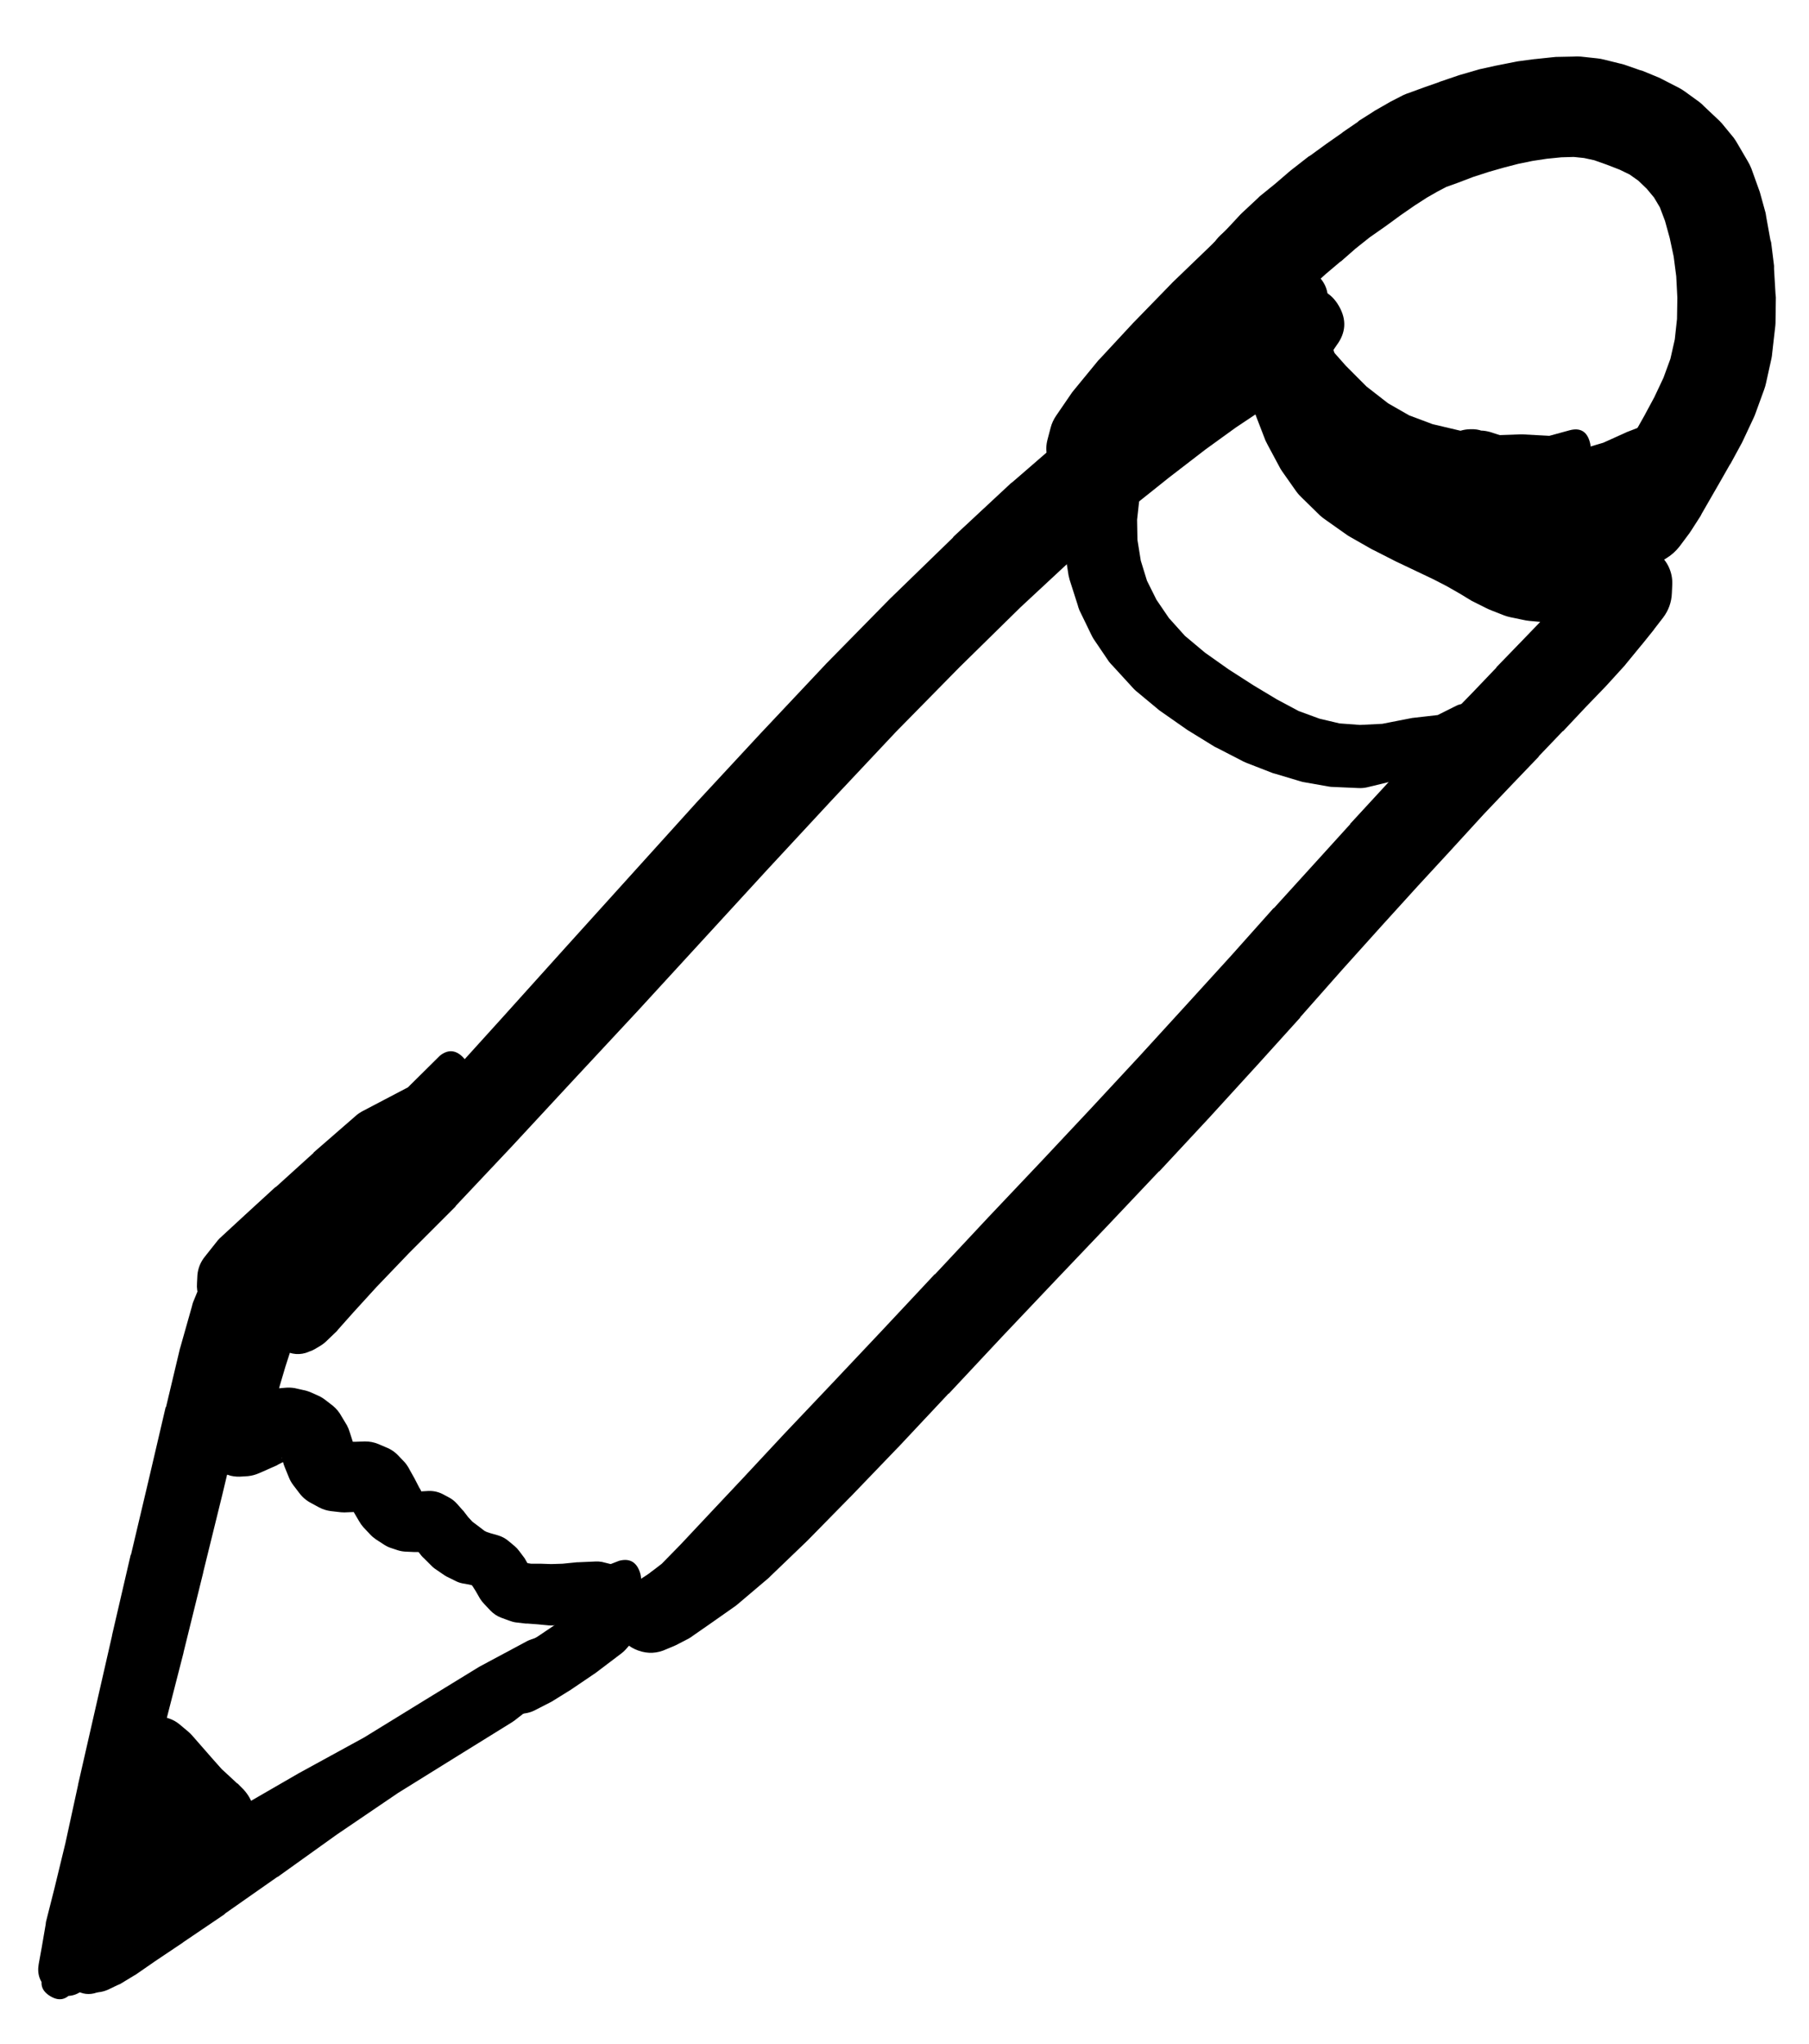 <svg width="31" height="35" viewBox="0 0 31 35" fill="none" xmlns="http://www.w3.org/2000/svg">
<g clip-path="url(#clip0_1_7236)">
<path d="M4.671 22.729C4.702 22.986 4.846 23.114 5.105 23.114C5.364 23.114 5.509 22.986 5.54 22.729C5.509 22.472 5.364 22.344 5.105 22.344C4.846 22.344 4.702 22.472 4.671 22.729ZM5.39 23.092L5.402 23.079C5.33 23.095 5.266 23.126 5.208 23.173L5.246 23.16C5.299 23.15 5.349 23.131 5.396 23.104L5.49 23.048C5.531 23.023 5.568 22.994 5.602 22.96L5.771 22.798C5.78 22.788 5.788 22.777 5.796 22.767L6.058 22.473L6.452 22.041L7.015 21.454L7.803 20.666C7.807 20.66 7.811 20.654 7.815 20.647L8.746 19.66C8.749 19.658 8.751 19.655 8.753 19.653L9.79 18.535L10.891 17.353C10.893 17.351 10.895 17.349 10.897 17.347L12.016 16.128L13.147 14.896L14.266 13.69L15.354 12.533L16.442 11.427L17.486 10.402L18.448 9.508L19.299 8.764L20.036 8.176L20.661 7.695L21.18 7.32L21.63 7.02C21.637 7.016 21.643 7.012 21.649 7.007L22.33 6.526C22.359 6.505 22.386 6.482 22.412 6.457L22.618 6.263C22.638 6.246 22.656 6.227 22.674 6.207L22.799 6.057C22.812 6.043 22.825 6.028 22.837 6.013L22.905 5.913C23.065 5.699 23.079 5.476 22.946 5.244C22.814 5.012 22.615 4.91 22.349 4.938L22.224 4.951C22.184 4.955 22.144 4.964 22.105 4.976L21.918 5.032C21.888 5.04 21.859 5.051 21.83 5.063L21.568 5.176C21.531 5.192 21.495 5.21 21.461 5.232L20.755 5.688C20.753 5.688 20.751 5.688 20.749 5.688L20.286 5.995C20.284 5.995 20.282 5.995 20.28 5.995L19.724 6.363C19.713 6.371 19.703 6.38 19.692 6.388L19.042 6.857C19.036 6.863 19.03 6.87 19.023 6.876L18.255 7.476C18.244 7.484 18.233 7.493 18.223 7.501L17.348 8.258C17.34 8.264 17.331 8.27 17.323 8.276L16.342 9.189C16.337 9.195 16.333 9.201 16.329 9.208L15.273 10.233C15.268 10.237 15.264 10.241 15.26 10.245L14.16 11.364C14.156 11.368 14.152 11.373 14.148 11.377L13.047 12.546C13.045 12.548 13.043 12.55 13.041 12.552L11.922 13.758C11.92 13.761 11.918 13.763 11.916 13.765L10.791 15.009L9.678 16.24L8.596 17.441L7.571 18.572C7.569 18.572 7.567 18.572 7.565 18.572L6.659 19.585C6.65 19.595 6.642 19.605 6.634 19.616L5.933 20.491C5.927 20.497 5.921 20.503 5.915 20.51L5.421 21.172C5.414 21.179 5.408 21.185 5.402 21.191L5.065 21.685C5.056 21.697 5.047 21.71 5.04 21.723L4.833 22.066C4.824 22.083 4.816 22.099 4.808 22.116L4.702 22.323C4.68 22.371 4.666 22.421 4.658 22.473L4.639 22.585C4.63 22.633 4.628 22.681 4.633 22.729L4.639 22.767C4.642 22.788 4.646 22.808 4.652 22.829L4.658 22.848C4.678 22.923 4.715 22.988 4.768 23.045C4.822 23.101 4.885 23.141 4.958 23.166C5.032 23.19 5.107 23.196 5.183 23.183C5.26 23.17 5.329 23.139 5.39 23.092ZM22.03 5.513C22.03 5.644 22.077 5.756 22.169 5.849C22.262 5.942 22.374 5.988 22.505 5.988C22.637 5.988 22.748 5.942 22.841 5.849C22.934 5.756 22.98 5.644 22.98 5.513C22.98 5.382 22.934 5.27 22.841 5.177C22.748 5.085 22.637 5.038 22.505 5.038C22.374 5.038 22.262 5.085 22.169 5.177C22.077 5.27 22.03 5.382 22.03 5.513ZM22.574 5.788H22.618C22.814 5.788 22.912 5.69 22.912 5.494C22.912 5.299 22.814 5.201 22.618 5.201H22.574C22.378 5.201 22.28 5.299 22.28 5.494C22.28 5.69 22.378 5.788 22.574 5.788Z" fill="black"/>
<path d="M10.759 27.668C10.759 27.771 10.796 27.859 10.869 27.933C10.943 28.006 11.031 28.043 11.134 28.043C11.238 28.043 11.326 28.006 11.4 27.933C11.473 27.859 11.509 27.771 11.509 27.668C11.509 27.564 11.473 27.476 11.4 27.402C11.326 27.329 11.238 27.292 11.134 27.292C11.031 27.292 10.943 27.329 10.869 27.402C10.796 27.476 10.759 27.564 10.759 27.668ZM10.559 27.668C10.559 27.828 10.616 27.965 10.73 28.078C10.843 28.192 10.98 28.249 11.141 28.249C11.301 28.249 11.438 28.192 11.552 28.078C11.665 27.965 11.722 27.828 11.722 27.668C11.722 27.507 11.665 27.37 11.552 27.256C11.438 27.143 11.301 27.086 11.141 27.086C10.98 27.086 10.843 27.143 10.73 27.256C10.616 27.37 10.559 27.507 10.559 27.668ZM11.422 28.243L11.528 28.199C11.547 28.191 11.566 28.183 11.585 28.174L11.803 28.061C11.829 28.046 11.854 28.03 11.878 28.011L12.166 27.811L12.585 27.517C12.604 27.504 12.623 27.489 12.641 27.474L13.172 27.024C13.183 27.014 13.194 27.003 13.204 26.992L13.829 26.392C13.835 26.386 13.841 26.38 13.848 26.373L14.566 25.642C14.568 25.64 14.57 25.638 14.573 25.636L15.385 24.792C15.387 24.79 15.389 24.788 15.392 24.786L16.254 23.867C16.256 23.867 16.258 23.867 16.26 23.867L17.167 22.898L18.086 21.929L18.998 20.972L19.861 20.06C19.863 20.06 19.865 20.06 19.867 20.06L20.699 19.166C20.701 19.164 20.703 19.162 20.705 19.16L21.505 18.284C21.507 18.282 21.509 18.28 21.511 18.278L22.28 17.428C22.28 17.426 22.28 17.424 22.28 17.422L22.999 16.609L23.674 15.859L24.299 15.171L24.887 14.534C24.889 14.532 24.891 14.53 24.893 14.527L25.425 13.946L25.919 13.427L26.369 12.958C26.369 12.956 26.369 12.954 26.369 12.952L26.781 12.521C26.783 12.521 26.785 12.521 26.787 12.521L27.163 12.121L27.519 11.752C27.523 11.748 27.527 11.744 27.531 11.739L27.838 11.402C27.846 11.392 27.855 11.381 27.863 11.371L28.125 11.052C28.127 11.05 28.129 11.048 28.131 11.046L28.338 10.789C28.342 10.783 28.346 10.777 28.35 10.771L28.5 10.577C28.594 10.453 28.644 10.313 28.65 10.158L28.657 10.008C28.661 9.905 28.641 9.807 28.598 9.713C28.555 9.62 28.492 9.542 28.411 9.478C28.33 9.415 28.239 9.374 28.137 9.355C28.036 9.336 27.936 9.341 27.838 9.37L27.694 9.414C27.555 9.455 27.439 9.53 27.344 9.639L27.188 9.827L26.981 10.052L26.706 10.333L26.387 10.658L26.031 11.027C26.029 11.029 26.027 11.031 26.025 11.033L25.643 11.427C25.643 11.429 25.643 11.431 25.643 11.433L25.231 11.864L24.774 12.333C24.772 12.335 24.77 12.337 24.768 12.339L24.274 12.871C24.272 12.873 24.27 12.875 24.268 12.877L23.731 13.465L23.137 14.109C23.137 14.111 23.137 14.113 23.137 14.115L22.512 14.803L21.83 15.553C21.828 15.553 21.826 15.553 21.824 15.553L21.099 16.365L20.33 17.209L19.53 18.084L18.705 18.972L17.848 19.885L16.942 20.841L16.023 21.823C16.021 21.823 16.019 21.823 16.017 21.823L15.11 22.791L14.248 23.704L13.441 24.554L12.735 25.311L12.141 25.942L11.666 26.448L11.341 26.78L11.122 26.949L10.959 27.055L10.878 27.099C10.72 27.174 10.612 27.294 10.554 27.458C10.495 27.623 10.504 27.784 10.579 27.942C10.654 28.1 10.774 28.208 10.938 28.267C11.103 28.326 11.264 28.317 11.422 28.243ZM28.325 10.064L28.375 10.002C28.496 9.847 28.479 9.71 28.325 9.589C28.171 9.468 28.034 9.485 27.913 9.639L27.863 9.702C27.742 9.856 27.759 9.993 27.913 10.114C28.067 10.235 28.204 10.218 28.325 10.064Z" fill="black"/>
<path d="M21.93 5.101C21.93 5.196 21.964 5.277 22.031 5.344C22.098 5.411 22.179 5.444 22.274 5.444C22.369 5.444 22.45 5.411 22.517 5.344C22.584 5.277 22.618 5.196 22.618 5.101C22.618 5.006 22.584 4.925 22.517 4.857C22.45 4.79 22.369 4.757 22.274 4.757C22.179 4.757 22.098 4.79 22.031 4.857C21.964 4.925 21.93 5.006 21.93 5.101ZM21.793 5.101C21.793 5.232 21.839 5.344 21.932 5.437C22.025 5.529 22.137 5.576 22.268 5.576C22.399 5.576 22.511 5.529 22.604 5.437C22.697 5.344 22.743 5.232 22.743 5.101C22.743 4.969 22.697 4.857 22.604 4.765C22.511 4.672 22.399 4.625 22.268 4.625C22.137 4.625 22.025 4.672 21.932 4.765C21.839 4.857 21.793 4.969 21.793 5.101ZM21.749 5.101C21.749 5.239 21.798 5.357 21.895 5.454C21.993 5.552 22.111 5.601 22.249 5.601C22.387 5.601 22.505 5.552 22.603 5.454C22.7 5.357 22.749 5.239 22.749 5.101C22.749 4.962 22.7 4.845 22.603 4.747C22.505 4.649 22.387 4.6 22.249 4.6C22.111 4.6 21.993 4.649 21.895 4.747C21.798 4.845 21.749 4.962 21.749 5.101ZM22.293 4.582L22.255 4.575C22.15 4.56 22.048 4.572 21.949 4.613L21.88 4.644C21.771 4.688 21.682 4.757 21.611 4.851L21.536 4.957C21.5 5.007 21.47 5.061 21.449 5.119L21.386 5.294C21.372 5.333 21.362 5.373 21.355 5.413L21.311 5.669C21.3 5.729 21.296 5.79 21.299 5.851L21.324 6.17C21.325 6.19 21.327 6.211 21.33 6.232L21.393 6.601C21.396 6.622 21.4 6.643 21.405 6.663L21.499 7.045C21.509 7.083 21.521 7.121 21.536 7.157L21.686 7.545C21.698 7.57 21.71 7.595 21.724 7.62L21.918 7.982C21.934 8.015 21.953 8.046 21.974 8.076L22.212 8.414C22.243 8.457 22.279 8.496 22.318 8.532L22.618 8.826C22.651 8.856 22.687 8.883 22.724 8.908L23.068 9.151C23.09 9.167 23.113 9.182 23.137 9.195L23.499 9.401C23.516 9.41 23.532 9.419 23.549 9.426L23.906 9.608C23.91 9.61 23.914 9.612 23.918 9.614L24.562 9.92L24.793 10.039L25.012 10.164L25.218 10.289C25.231 10.296 25.243 10.302 25.256 10.308L25.468 10.414C25.501 10.431 25.534 10.445 25.568 10.458L25.775 10.539C25.809 10.552 25.845 10.562 25.881 10.57L26.093 10.614C26.131 10.623 26.168 10.629 26.206 10.633L26.412 10.652C26.45 10.656 26.487 10.658 26.525 10.658L26.737 10.645C26.75 10.646 26.762 10.646 26.775 10.645L26.987 10.627C26.992 10.627 26.996 10.627 27 10.627L27.2 10.608C27.223 10.607 27.246 10.605 27.269 10.602L27.462 10.564C27.529 10.553 27.594 10.534 27.656 10.508L27.85 10.42C27.953 10.376 28.042 10.314 28.119 10.233L28.269 10.07C28.49 9.833 28.534 9.566 28.4 9.27L28.394 9.258L28.375 9.201C28.286 9.285 28.261 9.385 28.3 9.501L28.419 9.389C28.561 9.256 28.565 9.118 28.431 8.976C28.298 8.835 28.161 8.83 28.019 8.964L27.9 9.076C28.021 9.141 28.131 9.126 28.231 9.033L28.156 8.995C28.194 9.031 28.235 9.06 28.281 9.083L28.25 9.051C28.095 8.896 27.907 8.825 27.688 8.839L27.469 8.851C27.437 8.854 27.406 8.858 27.375 8.864L27.206 8.895L27.069 8.901L26.894 8.908C26.892 8.908 26.89 8.908 26.887 8.908L26.681 8.914L26.525 8.92L26.431 8.914L26.35 8.889L26.256 8.851L26.119 8.77L25.925 8.651C25.923 8.649 25.921 8.647 25.919 8.645L25.687 8.507C25.665 8.494 25.642 8.481 25.618 8.47L25.35 8.332C25.346 8.33 25.341 8.328 25.337 8.326L24.681 8.014C24.679 8.014 24.677 8.014 24.674 8.014L24.343 7.857L24.031 7.682L23.756 7.501L23.53 7.301L23.337 7.082L23.187 6.845L23.049 6.532L22.918 6.207L22.824 5.907L22.762 5.644L22.73 5.469L22.724 5.382L22.737 5.319L22.743 5.263C22.75 5.228 22.755 5.193 22.755 5.157V5.119C22.757 4.984 22.713 4.866 22.625 4.763C22.537 4.661 22.426 4.601 22.293 4.582Z" fill="black"/>
<path d="M18.78 7.507C18.78 7.616 18.818 7.709 18.895 7.786C18.972 7.863 19.065 7.901 19.173 7.901C19.282 7.901 19.375 7.863 19.452 7.786C19.529 7.709 19.567 7.616 19.567 7.507C19.567 7.399 19.529 7.306 19.452 7.229C19.375 7.152 19.282 7.113 19.173 7.113C19.065 7.113 18.972 7.152 18.895 7.229C18.818 7.306 18.78 7.399 18.78 7.507ZM18.93 7.12L18.792 7.207C18.713 7.258 18.651 7.325 18.605 7.407L18.511 7.57C18.49 7.606 18.474 7.643 18.461 7.682L18.38 7.939C18.375 7.957 18.37 7.976 18.367 7.995L18.292 8.339C18.289 8.355 18.287 8.372 18.286 8.389L18.23 8.789C18.225 8.818 18.223 8.847 18.223 8.876L18.23 9.314C18.231 9.348 18.235 9.381 18.242 9.414L18.311 9.852C18.316 9.877 18.322 9.902 18.329 9.927L18.467 10.358C18.475 10.39 18.485 10.421 18.498 10.452L18.698 10.864C18.711 10.892 18.726 10.919 18.742 10.945L19.005 11.333C19.024 11.357 19.045 11.38 19.067 11.402L19.405 11.771C19.424 11.793 19.445 11.814 19.467 11.833L19.867 12.165C19.881 12.175 19.896 12.186 19.911 12.196L20.349 12.502C20.359 12.509 20.369 12.515 20.38 12.521L20.817 12.79C20.83 12.796 20.842 12.803 20.855 12.808L21.305 13.04C21.323 13.049 21.342 13.057 21.361 13.065L21.811 13.24C21.826 13.244 21.84 13.249 21.855 13.252L22.293 13.383C22.311 13.389 22.33 13.393 22.349 13.396L22.774 13.471C22.797 13.475 22.82 13.477 22.843 13.477L23.274 13.496C23.327 13.499 23.379 13.495 23.43 13.483L23.868 13.377C23.901 13.368 23.932 13.355 23.962 13.34L24.437 13.121C24.474 13.103 24.507 13.08 24.537 13.052L24.875 12.752L25.225 12.577C25.365 12.486 25.398 12.365 25.323 12.215C25.248 12.065 25.132 12.019 24.975 12.077L24.637 12.246L24.199 12.296C24.189 12.297 24.178 12.3 24.168 12.302L23.687 12.396L23.305 12.415L22.955 12.389L22.612 12.308L22.255 12.177L21.88 11.977L21.474 11.733L21.055 11.464L20.649 11.177L20.305 10.889L20.03 10.583L19.817 10.27L19.655 9.945L19.549 9.601L19.492 9.245L19.486 8.901L19.523 8.564L19.586 8.251L19.636 8.001C19.642 7.974 19.646 7.947 19.648 7.92L19.667 7.739C19.672 7.68 19.668 7.621 19.655 7.564L19.617 7.407C19.583 7.254 19.493 7.146 19.348 7.085C19.203 7.025 19.063 7.036 18.93 7.12Z" fill="black"/>
<path d="M20.593 5.488C20.593 5.609 20.635 5.712 20.721 5.798C20.806 5.883 20.909 5.926 21.03 5.926C21.151 5.926 21.254 5.883 21.34 5.798C21.425 5.712 21.468 5.609 21.468 5.488C21.468 5.367 21.425 5.264 21.34 5.179C21.254 5.093 21.151 5.051 21.03 5.051C20.909 5.051 20.806 5.093 20.721 5.179C20.635 5.264 20.593 5.367 20.593 5.488ZM21.33 5.163L21.324 5.157C21.218 5.057 21.093 5.016 20.949 5.034C20.804 5.052 20.693 5.123 20.615 5.246C20.538 5.369 20.521 5.499 20.567 5.637C20.612 5.776 20.703 5.871 20.838 5.924C20.974 5.977 21.105 5.968 21.232 5.897C21.359 5.826 21.436 5.719 21.461 5.576L21.468 5.569C21.497 5.409 21.451 5.273 21.33 5.163ZM20.455 5.513C20.455 5.658 20.506 5.782 20.609 5.885C20.711 5.987 20.835 6.038 20.98 6.038C21.125 6.038 21.249 5.987 21.351 5.885C21.454 5.782 21.505 5.658 21.505 5.513C21.505 5.368 21.454 5.244 21.351 5.142C21.249 5.039 21.125 4.988 20.98 4.988C20.835 4.988 20.711 5.039 20.609 5.142C20.506 5.244 20.455 5.368 20.455 5.513ZM20.324 5.532C20.324 5.703 20.384 5.849 20.505 5.97C20.626 6.09 20.772 6.151 20.943 6.151C21.113 6.151 21.259 6.09 21.38 5.97C21.501 5.849 21.561 5.703 21.561 5.532C21.561 5.361 21.501 5.215 21.38 5.094C21.259 4.973 21.113 4.913 20.943 4.913C20.772 4.913 20.626 4.973 20.505 5.094C20.384 5.215 20.324 5.361 20.324 5.532ZM20.205 5.538C20.205 5.732 20.273 5.897 20.41 6.033C20.547 6.17 20.712 6.238 20.905 6.238C21.098 6.238 21.263 6.17 21.4 6.033C21.537 5.897 21.605 5.732 21.605 5.538C21.605 5.345 21.537 5.18 21.4 5.043C21.263 4.906 21.098 4.838 20.905 4.838C20.712 4.838 20.547 4.906 20.41 5.043C20.273 5.18 20.205 5.345 20.205 5.538ZM21.605 5.669L21.611 5.644C21.495 5.757 21.422 5.892 21.393 6.051L21.455 5.988C21.459 5.984 21.464 5.98 21.468 5.976L21.586 5.857C21.593 5.851 21.599 5.845 21.605 5.838L21.787 5.644C21.793 5.638 21.799 5.632 21.805 5.626L22.018 5.388L22.249 5.138L22.487 4.901L22.724 4.688L22.968 4.482C22.972 4.48 22.976 4.478 22.98 4.476L23.23 4.257L23.474 4.063L23.743 3.875L23.999 3.688L24.243 3.519L24.456 3.382L24.631 3.282L24.787 3.2L24.981 3.131L25.243 3.031L25.512 2.944L25.775 2.869L26.018 2.806L26.262 2.756L26.506 2.719L26.756 2.694L26.969 2.688L27.144 2.706L27.319 2.744L27.531 2.819L27.756 2.906L27.925 2.988L28.075 3.094L28.219 3.232L28.344 3.382L28.444 3.55L28.532 3.782L28.613 4.075L28.681 4.394L28.725 4.732L28.744 5.101L28.738 5.463L28.7 5.813L28.625 6.145L28.506 6.47L28.35 6.801L28.175 7.126L28.006 7.426L27.706 7.932L27.563 8.164L27.413 8.395C27.361 8.472 27.324 8.555 27.3 8.645L27.244 8.883C27.165 9.202 27.258 9.459 27.524 9.654C27.79 9.849 28.063 9.86 28.344 9.689L28.55 9.564C28.64 9.51 28.717 9.441 28.782 9.358L28.95 9.133C28.964 9.114 28.976 9.096 28.988 9.076L29.144 8.833C29.151 8.82 29.157 8.808 29.163 8.795L29.469 8.264L29.644 7.957C29.648 7.951 29.653 7.945 29.657 7.939L29.851 7.582C29.857 7.57 29.863 7.557 29.869 7.545L30.051 7.157C30.062 7.133 30.073 7.108 30.082 7.082L30.232 6.67C30.245 6.635 30.255 6.599 30.263 6.563L30.357 6.138C30.363 6.109 30.367 6.08 30.369 6.051L30.419 5.613C30.423 5.586 30.425 5.559 30.426 5.532L30.432 5.094C30.431 5.073 30.428 5.053 30.426 5.032L30.401 4.607C30.401 4.588 30.401 4.569 30.401 4.551L30.351 4.15C30.347 4.136 30.343 4.121 30.338 4.107L30.269 3.725C30.266 3.7 30.262 3.675 30.257 3.65L30.157 3.288C30.149 3.264 30.141 3.242 30.132 3.219L30.013 2.888C29.994 2.84 29.971 2.794 29.944 2.75L29.776 2.463C29.755 2.425 29.732 2.39 29.707 2.356L29.507 2.113C29.481 2.084 29.454 2.057 29.425 2.031L29.2 1.819C29.177 1.794 29.152 1.771 29.125 1.75L28.875 1.569C28.84 1.543 28.802 1.52 28.763 1.5L28.494 1.362C28.47 1.349 28.445 1.336 28.419 1.325L28.144 1.212C28.13 1.208 28.115 1.204 28.1 1.2L27.831 1.106C27.807 1.099 27.782 1.092 27.756 1.087L27.481 1.019C27.446 1.01 27.411 1.004 27.375 1L27.087 0.969C27.046 0.966 27.004 0.966 26.962 0.969L26.662 0.975C26.642 0.976 26.621 0.978 26.6 0.981L26.306 1.012C26.304 1.012 26.302 1.012 26.3 1.012L26.012 1.05C25.991 1.053 25.971 1.057 25.95 1.062L25.662 1.119C25.652 1.121 25.641 1.123 25.631 1.125L25.35 1.187C25.335 1.191 25.32 1.195 25.306 1.2L25.006 1.287C24.993 1.291 24.981 1.295 24.968 1.3L24.674 1.4C24.67 1.402 24.666 1.404 24.662 1.406L24.393 1.5L24.156 1.587C24.117 1.599 24.08 1.614 24.043 1.631L23.824 1.744C23.809 1.752 23.795 1.76 23.781 1.769L23.562 1.894C23.549 1.902 23.537 1.91 23.524 1.919L23.287 2.069C23.28 2.075 23.274 2.081 23.268 2.088L23.012 2.263C23.008 2.267 23.003 2.271 22.999 2.275L22.73 2.463L22.455 2.663C22.445 2.669 22.434 2.675 22.424 2.681L22.143 2.9C22.132 2.908 22.122 2.917 22.111 2.925L21.849 3.15L21.586 3.363C21.576 3.373 21.565 3.383 21.555 3.394L21.293 3.638C21.28 3.65 21.267 3.662 21.255 3.675L21.005 3.944C21.001 3.948 20.997 3.952 20.993 3.957L20.742 4.225C20.727 4.244 20.713 4.262 20.699 4.282L20.492 4.544C20.474 4.568 20.458 4.593 20.442 4.619L20.305 4.844C20.278 4.886 20.255 4.93 20.236 4.976L20.18 5.132C20.16 5.18 20.146 5.23 20.136 5.282L20.124 5.369C20.066 5.683 20.166 5.933 20.424 6.12L20.449 6.132C20.551 6.206 20.665 6.251 20.79 6.266C20.916 6.281 21.037 6.266 21.154 6.219C21.271 6.172 21.37 6.1 21.45 6.002C21.53 5.904 21.582 5.794 21.605 5.669ZM27.369 9.239C27.369 9.367 27.414 9.476 27.504 9.566C27.595 9.656 27.704 9.701 27.831 9.701C27.959 9.701 28.068 9.656 28.159 9.566C28.249 9.476 28.294 9.367 28.294 9.239C28.294 9.111 28.249 9.002 28.159 8.912C28.068 8.821 27.959 8.776 27.831 8.776C27.704 8.776 27.595 8.821 27.504 8.912C27.414 9.002 27.369 9.111 27.369 9.239ZM27.5 9.214L27.45 9.295C27.373 9.452 27.409 9.576 27.557 9.667C27.706 9.758 27.833 9.734 27.938 9.595L27.988 9.514C28.064 9.357 28.029 9.234 27.88 9.142C27.732 9.051 27.605 9.075 27.5 9.214Z" fill="black"/>
<path d="M18.204 7.657C18.204 7.761 18.241 7.849 18.314 7.923C18.388 7.996 18.476 8.032 18.579 8.032C18.683 8.032 18.771 7.996 18.845 7.923C18.918 7.849 18.955 7.761 18.955 7.657C18.955 7.554 18.918 7.465 18.845 7.392C18.771 7.319 18.683 7.282 18.579 7.282C18.476 7.282 18.388 7.319 18.314 7.392C18.241 7.465 18.204 7.554 18.204 7.657ZM18.292 7.32L18.273 7.339C18.311 7.323 18.347 7.302 18.38 7.276L18.348 7.289C18.462 7.327 18.575 7.323 18.686 7.276H18.673C18.51 7.222 18.358 7.246 18.218 7.347C18.079 7.448 18.009 7.585 18.009 7.757C18.009 7.929 18.079 8.066 18.218 8.167C18.358 8.268 18.509 8.292 18.673 8.238C18.837 8.185 18.945 8.076 18.997 7.912C19.05 7.748 19.025 7.596 18.923 7.457L18.917 7.451C18.895 7.581 18.922 7.7 18.998 7.807L19.005 7.77C18.992 7.802 18.984 7.836 18.98 7.87L18.986 7.839C19.067 7.627 19.017 7.453 18.835 7.317C18.653 7.181 18.472 7.182 18.292 7.32ZM18.823 8.176L18.873 8.139C18.891 8.123 18.908 8.106 18.923 8.089L19.08 7.926C19.093 7.912 19.105 7.898 19.117 7.882L19.405 7.532L19.83 7.038L20.386 6.438L21.024 5.776L21.693 5.119L22.33 4.494C22.341 4.484 22.352 4.474 22.361 4.463L22.887 3.875C22.914 3.843 22.937 3.807 22.955 3.769L23.212 3.288L23.549 3.038C23.683 2.938 23.699 2.821 23.599 2.688C23.499 2.554 23.383 2.538 23.249 2.638L22.905 2.888L22.368 3.031C22.317 3.045 22.269 3.066 22.224 3.094L21.561 3.513C21.535 3.53 21.51 3.548 21.486 3.569L20.805 4.15C20.794 4.161 20.784 4.171 20.774 4.182L20.092 4.838C20.088 4.842 20.084 4.846 20.08 4.851L19.43 5.519C19.425 5.524 19.421 5.528 19.417 5.532L18.848 6.145C18.84 6.153 18.831 6.161 18.823 6.17L18.392 6.695C18.379 6.711 18.366 6.727 18.355 6.745L18.098 7.12C18.055 7.183 18.023 7.252 18.004 7.326L17.948 7.539C17.916 7.667 17.926 7.792 17.979 7.914L18.004 7.97C18.073 8.131 18.193 8.233 18.363 8.276C18.533 8.318 18.686 8.285 18.823 8.176Z" fill="black"/>
<path d="M21.53 3.794C21.53 3.893 21.565 3.977 21.634 4.046C21.704 4.116 21.788 4.151 21.886 4.151C21.985 4.151 22.069 4.116 22.138 4.046C22.208 3.977 22.243 3.893 22.243 3.794C22.243 3.696 22.208 3.612 22.138 3.542C22.069 3.473 21.985 3.438 21.886 3.438C21.788 3.438 21.704 3.473 21.634 3.542C21.565 3.612 21.53 3.696 21.53 3.794ZM21.561 3.482L21.493 3.538L21.249 3.75L21.105 3.857C21.088 3.87 21.071 3.885 21.055 3.9L20.918 4.025C20.814 4.122 20.745 4.238 20.711 4.376L20.655 4.601C20.632 4.7 20.63 4.8 20.649 4.901L20.699 5.213C20.706 5.262 20.719 5.31 20.736 5.357L20.88 5.738C20.891 5.766 20.903 5.793 20.918 5.82L21.149 6.257C21.167 6.29 21.188 6.321 21.211 6.351L21.53 6.795C21.544 6.812 21.559 6.829 21.574 6.845L21.955 7.276C21.973 7.298 21.992 7.319 22.012 7.339L22.43 7.72C22.448 7.738 22.467 7.754 22.487 7.77L22.937 8.101C22.962 8.122 22.99 8.141 23.018 8.158L23.487 8.414C23.538 8.441 23.593 8.462 23.649 8.476L24.168 8.614C24.234 8.632 24.3 8.64 24.368 8.639L24.918 8.626C24.971 8.627 25.023 8.62 25.075 8.608L25.625 8.451C25.629 8.451 25.633 8.451 25.637 8.451L26.194 8.283C26.224 8.273 26.253 8.261 26.281 8.245L26.687 8.014L27.044 7.92C27.227 7.87 27.294 7.753 27.244 7.57C27.194 7.387 27.077 7.32 26.894 7.37L26.55 7.464L26.093 7.439C26.081 7.438 26.069 7.438 26.056 7.439L25.525 7.457L25.024 7.376L24.549 7.264L24.149 7.114L23.787 6.907L23.418 6.62L23.062 6.263L22.724 5.882L22.462 5.513L22.274 5.157L22.168 4.869L22.118 4.663L22.105 4.513V4.426L22.124 4.351L22.236 4.088L22.274 4.013C22.371 3.792 22.322 3.609 22.129 3.464C21.935 3.32 21.746 3.326 21.561 3.482Z" fill="black"/>
<path d="M24.893 7.832C24.893 7.936 24.93 8.024 25.003 8.098C25.076 8.171 25.165 8.207 25.268 8.207C25.372 8.207 25.46 8.171 25.534 8.098C25.607 8.024 25.643 7.936 25.643 7.832C25.643 7.729 25.607 7.64 25.534 7.567C25.46 7.494 25.372 7.457 25.268 7.457C25.165 7.457 25.076 7.494 25.003 7.567C24.93 7.64 24.893 7.729 24.893 7.832ZM24.818 7.832C24.818 7.953 24.861 8.056 24.946 8.142C25.032 8.227 25.135 8.27 25.256 8.27C25.377 8.27 25.48 8.227 25.565 8.142C25.651 8.056 25.693 7.953 25.693 7.832C25.693 7.711 25.651 7.608 25.565 7.523C25.48 7.437 25.377 7.395 25.256 7.395C25.135 7.395 25.032 7.437 24.946 7.523C24.861 7.608 24.818 7.711 24.818 7.832ZM25.206 7.351H25.187C24.994 7.357 24.846 7.443 24.743 7.607L24.712 7.651C24.598 7.833 24.583 8.023 24.668 8.22L24.724 8.345C24.784 8.481 24.878 8.588 25.006 8.664L25.218 8.795C25.252 8.815 25.288 8.831 25.325 8.845L25.662 8.983C25.689 8.992 25.716 9.001 25.743 9.008L26.156 9.12C26.195 9.13 26.235 9.136 26.275 9.139L26.731 9.183C26.777 9.187 26.823 9.187 26.869 9.183L27.344 9.139C27.393 9.133 27.441 9.123 27.488 9.108L27.944 8.97C27.996 8.955 28.046 8.934 28.094 8.908L28.488 8.682C28.559 8.641 28.622 8.589 28.675 8.526L28.95 8.207C28.989 8.162 29.02 8.112 29.044 8.057L29.188 7.732C29.199 7.706 29.207 7.679 29.213 7.651L29.257 7.457L29.363 7.338C29.456 7.204 29.442 7.081 29.321 6.971C29.199 6.86 29.076 6.858 28.95 6.963L28.85 7.076L28.675 7.113C28.66 7.117 28.646 7.121 28.631 7.126L28.294 7.238C28.283 7.242 28.273 7.247 28.263 7.251L27.875 7.401C27.867 7.405 27.858 7.409 27.85 7.413L27.475 7.582L27.137 7.682L26.8 7.714L26.468 7.682L26.137 7.601L25.825 7.495C25.823 7.493 25.82 7.491 25.818 7.489L25.581 7.413C25.528 7.394 25.474 7.382 25.418 7.376L25.281 7.37C25.345 7.398 25.411 7.414 25.481 7.42L25.425 7.395C25.471 7.437 25.523 7.47 25.581 7.495L25.562 7.482C25.462 7.389 25.343 7.345 25.206 7.351Z" fill="black"/>
<path d="M4.858 22.448H4.864C4.926 22.418 4.978 22.376 5.02 22.323L5.033 22.31C5.136 22.187 5.165 22.048 5.121 21.893C5.077 21.739 4.979 21.636 4.827 21.585C4.674 21.535 4.534 21.558 4.406 21.655C4.278 21.752 4.218 21.881 4.227 22.042L4.233 22.06C4.24 22.241 4.326 22.37 4.489 22.448H4.495C4.616 22.504 4.737 22.504 4.858 22.448ZM4.208 22.01C4.208 22.143 4.255 22.257 4.349 22.351C4.443 22.445 4.556 22.492 4.689 22.492C4.822 22.492 4.935 22.445 5.029 22.351C5.123 22.257 5.17 22.143 5.17 22.01C5.17 21.877 5.123 21.764 5.029 21.67C4.935 21.576 4.822 21.529 4.689 21.529C4.556 21.529 4.443 21.576 4.349 21.67C4.255 21.764 4.208 21.877 4.208 22.01ZM4.158 22.01C4.158 22.159 4.21 22.285 4.315 22.39C4.42 22.495 4.547 22.548 4.695 22.548C4.844 22.548 4.97 22.495 5.075 22.39C5.18 22.285 5.233 22.159 5.233 22.01C5.233 21.862 5.18 21.735 5.075 21.63C4.97 21.525 4.844 21.473 4.695 21.473C4.547 21.473 4.42 21.525 4.315 21.63C4.21 21.735 4.158 21.862 4.158 22.01ZM4.22 21.692L4.189 21.748C4.158 21.792 4.133 21.84 4.114 21.892L3.97 22.285C3.968 22.294 3.966 22.302 3.964 22.31L3.851 22.66L3.733 23.042C3.731 23.046 3.728 23.05 3.726 23.054L3.626 23.392C3.624 23.398 3.622 23.404 3.62 23.411L3.545 23.692C3.543 23.702 3.541 23.713 3.539 23.723L3.495 23.936L3.458 24.098C3.455 24.109 3.453 24.119 3.451 24.13L3.426 24.279C3.424 24.294 3.422 24.309 3.42 24.323L3.408 24.448C3.407 24.463 3.407 24.477 3.408 24.492V24.573C3.406 24.651 3.418 24.726 3.445 24.798L3.464 24.848C3.481 24.897 3.504 24.943 3.533 24.986L3.558 25.023C3.647 25.147 3.766 25.226 3.914 25.261L3.951 25.273C4.02 25.289 4.088 25.293 4.158 25.286L4.252 25.28C4.317 25.273 4.379 25.256 4.439 25.23L4.57 25.173C4.579 25.169 4.587 25.165 4.595 25.161L4.752 25.092C4.754 25.09 4.756 25.088 4.758 25.086L4.883 25.023L4.927 25.011H4.914H4.895L4.864 24.998L4.82 24.961H4.827L4.864 25.086C4.87 25.103 4.876 25.119 4.883 25.136L4.952 25.305C4.971 25.352 4.996 25.395 5.027 25.436L5.127 25.567C5.182 25.641 5.251 25.7 5.333 25.742L5.471 25.817C5.536 25.851 5.604 25.871 5.677 25.88L5.846 25.899C5.883 25.902 5.921 25.902 5.958 25.899L6.127 25.892L6.177 25.886L6.196 25.892C6.127 25.814 6.044 25.758 5.946 25.724L6.002 25.792L6.058 25.886C6.06 25.89 6.062 25.894 6.064 25.899L6.152 26.049C6.173 26.087 6.198 26.122 6.227 26.155L6.339 26.274C6.369 26.307 6.403 26.336 6.439 26.361L6.564 26.442C6.601 26.468 6.641 26.489 6.683 26.505L6.815 26.549C6.865 26.565 6.917 26.573 6.971 26.574L7.102 26.58C7.123 26.581 7.144 26.581 7.165 26.58L7.277 26.567L7.371 26.561C7.285 26.514 7.193 26.493 7.096 26.499L7.115 26.505L7.133 26.53L7.227 26.649C7.241 26.664 7.255 26.679 7.271 26.692L7.39 26.811C7.407 26.829 7.426 26.846 7.446 26.861L7.583 26.955C7.605 26.971 7.628 26.986 7.652 26.999L7.79 27.067C7.833 27.091 7.879 27.108 7.927 27.117L8.034 27.136L8.09 27.149H8.084L8.096 27.161L8.152 27.249L8.227 27.38C8.249 27.414 8.274 27.446 8.302 27.474L8.402 27.58C8.455 27.636 8.518 27.678 8.59 27.705L8.727 27.755C8.766 27.77 8.805 27.781 8.846 27.786L9.009 27.805C9.019 27.805 9.03 27.805 9.04 27.805L9.215 27.818L9.403 27.836C9.43 27.838 9.457 27.838 9.484 27.836L9.709 27.818C9.738 27.816 9.768 27.812 9.796 27.805L10.053 27.743C10.089 27.734 10.125 27.722 10.159 27.705L10.415 27.574C10.471 27.547 10.519 27.509 10.559 27.461L10.665 27.33L10.809 27.28C10.972 27.204 11.022 27.082 10.961 26.913C10.9 26.745 10.782 26.684 10.609 26.73L10.465 26.786L10.315 26.749C10.278 26.742 10.24 26.74 10.203 26.742L9.909 26.755C9.903 26.755 9.896 26.755 9.89 26.755L9.64 26.78L9.446 26.786L9.271 26.78C9.267 26.78 9.263 26.78 9.259 26.78H9.102L9.021 26.767L9.027 26.774L9.052 26.793L9.015 26.73C9.007 26.715 8.999 26.7 8.99 26.686L8.896 26.561C8.874 26.531 8.849 26.504 8.821 26.48L8.715 26.392C8.66 26.345 8.597 26.312 8.527 26.292L8.396 26.255L8.34 26.236L8.302 26.217L8.196 26.136L8.096 26.061L8.021 25.98L7.94 25.874C7.934 25.867 7.927 25.861 7.921 25.855L7.833 25.755C7.789 25.705 7.737 25.666 7.677 25.636L7.583 25.586C7.496 25.543 7.405 25.527 7.308 25.536L7.202 25.542C7.2 25.542 7.198 25.542 7.196 25.542L7.108 25.555L7.015 25.549C7.092 25.601 7.177 25.63 7.271 25.636L7.246 25.617L7.252 25.63L7.215 25.53C7.205 25.51 7.195 25.492 7.183 25.474L7.102 25.317L7.021 25.173C6.999 25.128 6.972 25.087 6.94 25.048L6.833 24.936C6.772 24.869 6.699 24.819 6.614 24.786L6.483 24.73C6.409 24.7 6.332 24.685 6.252 24.686L6.083 24.692H5.971H5.964L5.921 24.667C5.974 24.759 6.047 24.832 6.139 24.886L6.083 24.792L6.046 24.692L5.996 24.536C5.983 24.492 5.967 24.451 5.946 24.411L5.852 24.255C5.814 24.184 5.764 24.124 5.702 24.073L5.589 23.986C5.549 23.953 5.505 23.926 5.458 23.904L5.333 23.848C5.287 23.828 5.239 23.813 5.189 23.804L5.052 23.773C4.996 23.763 4.939 23.761 4.883 23.767L4.745 23.779C4.701 23.783 4.657 23.791 4.614 23.804L4.458 23.854C4.426 23.864 4.394 23.877 4.364 23.892L4.208 23.973L4.07 24.042L4.02 24.061L3.995 24.067C4.039 24.07 4.083 24.067 4.127 24.061L4.083 24.055C4.197 24.184 4.341 24.253 4.514 24.261L4.483 24.23C4.51 24.302 4.55 24.366 4.602 24.423L4.583 24.373C4.584 24.442 4.596 24.509 4.62 24.573V24.53L4.627 24.461L4.652 24.348L4.683 24.198C4.685 24.192 4.687 24.186 4.689 24.18L4.727 23.986L4.795 23.729L4.889 23.411L5.008 23.042C5.01 23.04 5.012 23.038 5.014 23.035L5.127 22.679L5.258 22.279C5.28 22.212 5.291 22.143 5.289 22.073L5.283 22.01C5.279 21.726 5.141 21.542 4.869 21.461C4.596 21.379 4.38 21.456 4.22 21.692Z" fill="black"/>
<path d="M3.77 21.948C3.77 22.041 3.803 22.121 3.869 22.187C3.935 22.253 4.015 22.285 4.108 22.285C4.201 22.285 4.28 22.253 4.346 22.187C4.412 22.121 4.445 22.041 4.445 21.948C4.445 21.855 4.412 21.775 4.346 21.709C4.28 21.643 4.201 21.61 4.108 21.61C4.015 21.61 3.935 21.643 3.869 21.709C3.803 21.775 3.77 21.855 3.77 21.948ZM3.626 21.854C3.626 21.987 3.673 22.1 3.767 22.194C3.861 22.288 3.975 22.335 4.108 22.335C4.241 22.335 4.354 22.288 4.448 22.194C4.542 22.1 4.589 21.987 4.589 21.854C4.589 21.721 4.542 21.608 4.448 21.514C4.354 21.42 4.241 21.373 4.108 21.373C3.975 21.373 3.861 21.42 3.767 21.514C3.673 21.608 3.626 21.721 3.626 21.854ZM3.726 21.51L3.67 21.567C3.643 21.597 3.621 21.631 3.601 21.667L3.495 21.848C3.483 21.872 3.473 21.897 3.464 21.923L3.308 22.304C3.3 22.327 3.294 22.35 3.289 22.373L3.089 23.079C3.087 23.086 3.085 23.092 3.083 23.098L2.845 24.098C2.843 24.098 2.841 24.098 2.839 24.098L2.557 25.305L2.245 26.624C2.243 26.626 2.241 26.628 2.239 26.63L1.92 28.005C1.92 28.007 1.92 28.009 1.92 28.012L1.338 30.562C1.338 30.564 1.338 30.566 1.338 30.568L1.12 31.569L0.932 32.344L0.788 32.913C0.786 32.929 0.783 32.946 0.782 32.962L0.713 33.363L0.663 33.638C0.633 33.811 0.685 33.955 0.82 34.069L0.857 34.1C0.943 33.961 0.924 33.838 0.801 33.731L0.751 33.813C0.674 33.969 0.71 34.093 0.858 34.184C1.007 34.276 1.133 34.252 1.238 34.113L1.288 34.032C1.162 34.014 1.066 34.059 1.001 34.169L1.045 34.175C1.261 34.21 1.422 34.131 1.526 33.938L1.657 33.688C1.664 33.677 1.67 33.667 1.676 33.656L1.845 33.275C1.854 33.255 1.863 33.234 1.87 33.212L2.039 32.644C2.041 32.635 2.043 32.627 2.045 32.619L2.239 31.843L2.495 30.837L3.145 28.305C3.145 28.303 3.145 28.301 3.145 28.299L3.483 26.93C3.483 26.928 3.483 26.926 3.483 26.924L3.808 25.605L4.095 24.405L4.345 23.411L4.52 22.698C4.525 22.681 4.529 22.665 4.533 22.648L4.602 22.242C4.605 22.223 4.607 22.204 4.608 22.185L4.62 21.973C4.622 21.935 4.62 21.898 4.614 21.86L4.608 21.785C4.576 21.573 4.458 21.435 4.253 21.371C4.049 21.307 3.873 21.354 3.726 21.51Z" fill="black"/>
<path d="M1.145 33.725C1.145 33.829 1.181 33.917 1.254 33.99C1.328 34.064 1.416 34.1 1.52 34.1C1.623 34.1 1.712 34.064 1.785 33.99C1.858 33.917 1.895 33.829 1.895 33.725C1.895 33.622 1.858 33.533 1.785 33.46C1.712 33.387 1.623 33.35 1.52 33.35C1.416 33.35 1.328 33.387 1.254 33.46C1.181 33.533 1.145 33.622 1.145 33.725ZM1.657 34.125L1.688 34.119C1.745 34.113 1.799 34.098 1.851 34.075L2.007 34C2.026 33.993 2.045 33.984 2.064 33.975L2.301 33.831C2.312 33.825 2.322 33.819 2.332 33.813L2.657 33.588L3.133 33.269C3.135 33.267 3.137 33.265 3.139 33.263L3.851 32.781C3.851 32.779 3.851 32.777 3.851 32.775L4.752 32.144C4.754 32.144 4.756 32.144 4.758 32.144L5.771 31.419L6.821 30.706L7.858 30.062L8.777 29.493C8.792 29.483 8.807 29.473 8.821 29.462L9.546 28.899C9.574 28.879 9.599 28.856 9.621 28.831L10.065 28.312L10.471 28.024C10.6 27.916 10.617 27.794 10.521 27.656C10.425 27.518 10.305 27.491 10.159 27.574L9.753 27.855L9.109 28.074C9.083 28.082 9.058 28.093 9.034 28.105L8.227 28.537C8.217 28.543 8.206 28.549 8.196 28.555L7.277 29.118L6.239 29.756L5.12 30.368C5.116 30.37 5.112 30.372 5.108 30.375L4.026 31C4.016 31.003 4.005 31.008 3.995 31.012L3.07 31.612C3.068 31.612 3.066 31.612 3.064 31.612L2.345 32.094C2.341 32.096 2.337 32.098 2.332 32.1L1.864 32.425C1.853 32.433 1.842 32.441 1.832 32.45L1.52 32.688C1.47 32.727 1.426 32.773 1.388 32.825L1.226 33.05C1.176 33.116 1.141 33.189 1.12 33.269L1.082 33.438C1.056 33.543 1.06 33.647 1.095 33.75L1.101 33.775V33.781C1.119 33.913 1.185 34.014 1.298 34.084C1.412 34.154 1.531 34.168 1.657 34.125Z" fill="black"/>
<path d="M2.057 29.837C2.057 29.939 2.093 30.026 2.165 30.098C2.237 30.17 2.324 30.206 2.426 30.206C2.528 30.206 2.615 30.17 2.687 30.098C2.759 30.026 2.795 29.939 2.795 29.837C2.795 29.735 2.759 29.648 2.687 29.576C2.615 29.504 2.528 29.468 2.426 29.468C2.324 29.468 2.237 29.504 2.165 29.576C2.093 29.648 2.057 29.735 2.057 29.837ZM1.989 29.831C1.989 29.951 2.031 30.055 2.117 30.14C2.202 30.226 2.305 30.268 2.426 30.268C2.547 30.268 2.65 30.226 2.736 30.14C2.821 30.055 2.864 29.951 2.864 29.831C2.864 29.71 2.821 29.607 2.736 29.521C2.65 29.436 2.547 29.393 2.426 29.393C2.305 29.393 2.202 29.436 2.117 29.521C2.031 29.607 1.989 29.71 1.989 29.831ZM2.282 30.262L2.345 30.281C2.3 30.242 2.25 30.213 2.195 30.193L2.239 30.237L2.289 30.287L2.37 30.424C2.383 30.444 2.398 30.463 2.414 30.481L2.57 30.674C2.576 30.681 2.582 30.687 2.589 30.693L2.77 30.9C2.776 30.906 2.782 30.912 2.789 30.918L2.976 31.112C2.988 31.125 3.001 31.138 3.014 31.15L3.189 31.293L3.283 31.375L3.326 31.425C3.313 31.407 3.298 31.39 3.283 31.375L3.301 31.4C3.543 31.408 3.719 31.306 3.831 31.092C3.943 30.878 3.927 30.674 3.783 30.481H3.764C3.815 30.496 3.867 30.505 3.92 30.506L3.876 30.493C3.842 30.482 3.806 30.473 3.77 30.468L3.708 30.462C3.699 30.462 3.691 30.462 3.683 30.462L3.601 30.456C3.589 30.455 3.576 30.455 3.564 30.456L3.476 30.45C3.432 30.451 3.388 30.457 3.345 30.468L3.258 30.487C3.205 30.497 3.155 30.514 3.108 30.537L3.026 30.581C2.995 30.599 2.966 30.62 2.939 30.643L2.858 30.706L2.751 30.793C2.745 30.797 2.739 30.802 2.732 30.806L2.601 30.918C2.564 30.95 2.531 30.985 2.501 31.025L2.376 31.193C2.36 31.213 2.346 31.234 2.332 31.256L2.232 31.437C2.226 31.445 2.22 31.454 2.214 31.462L2.139 31.618L2.089 31.712C2.235 31.763 2.381 31.759 2.525 31.703C2.67 31.646 2.778 31.549 2.851 31.412L2.826 31.4C2.809 31.713 2.948 31.922 3.245 32.025L3.251 31.95L3.289 31.775C3.291 31.768 3.293 31.762 3.295 31.756L3.345 31.487C3.347 31.481 3.349 31.475 3.351 31.468L3.389 31.212C3.391 31.2 3.393 31.187 3.395 31.175L3.42 30.968C3.423 30.935 3.423 30.902 3.42 30.868L3.414 30.75C3.403 30.564 3.325 30.412 3.181 30.294C3.037 30.176 2.873 30.13 2.689 30.156L2.632 30.162C2.454 30.19 2.312 30.277 2.207 30.424L2.107 30.562C2.086 30.592 2.067 30.623 2.051 30.656L1.926 30.9C1.924 30.904 1.922 30.908 1.92 30.912L1.789 31.2C1.784 31.212 1.78 31.224 1.776 31.237L1.67 31.506C1.655 31.549 1.644 31.592 1.639 31.637L1.601 31.862C1.593 31.919 1.593 31.975 1.601 32.031L1.614 32.162C1.637 32.341 1.727 32.477 1.882 32.569L1.907 32.587C2.026 32.658 2.153 32.679 2.288 32.651C2.423 32.624 2.532 32.555 2.614 32.444L2.676 32.362C2.696 32.335 2.712 32.306 2.726 32.275L2.801 32.118L2.895 31.931C2.897 31.925 2.899 31.919 2.901 31.912L2.989 31.731C2.998 31.711 3.007 31.69 3.014 31.669L3.058 31.543C3.121 31.355 3.1 31.175 2.995 31.006L2.983 30.981C2.845 30.764 2.648 30.665 2.393 30.683C2.137 30.702 1.956 30.828 1.851 31.062L1.814 31.143C1.8 31.178 1.79 31.213 1.782 31.25L1.745 31.406C1.739 31.433 1.735 31.46 1.732 31.487L1.714 31.631L1.695 31.725C1.646 32.003 1.749 32.205 2.001 32.331L2.014 32.337C2.158 32.41 2.307 32.42 2.46 32.365C2.613 32.311 2.722 32.21 2.789 32.062L2.839 31.95L2.926 31.756C2.933 31.742 2.939 31.727 2.945 31.712L3.014 31.512C3.025 31.482 3.033 31.45 3.039 31.418L3.07 31.256C3.077 31.225 3.081 31.194 3.083 31.162V31.1C3.095 30.788 2.953 30.582 2.657 30.483C2.36 30.383 2.123 30.462 1.945 30.718L1.92 30.756C1.744 31.005 1.748 31.251 1.932 31.493L1.976 31.556C2.114 31.732 2.291 31.793 2.507 31.737L2.576 31.725C2.69 31.696 2.788 31.64 2.87 31.556L2.908 31.518C2.853 31.275 2.705 31.12 2.464 31.053C2.223 30.986 2.017 31.044 1.845 31.225L1.864 31.287C1.873 31.213 1.868 31.14 1.851 31.068L1.832 31.225L1.807 31.406L1.776 31.543L1.739 31.625C1.888 31.701 2.042 31.709 2.199 31.649C2.356 31.589 2.465 31.481 2.526 31.325L2.514 31.318C2.461 31.455 2.461 31.591 2.514 31.728C2.566 31.864 2.658 31.965 2.789 32.031L2.808 31.975L2.87 31.881C2.879 31.867 2.887 31.852 2.895 31.837L2.964 31.7C2.968 31.694 2.972 31.687 2.976 31.681L3.014 31.6C2.853 31.501 2.681 31.478 2.5 31.53C2.318 31.582 2.185 31.693 2.101 31.862L2.126 31.875C2.137 31.627 2.037 31.437 1.826 31.306L1.82 31.437L1.807 31.606L1.789 31.725L1.757 31.794L1.732 31.831C1.744 32.092 1.876 32.257 2.128 32.325C2.38 32.394 2.578 32.319 2.72 32.1L2.714 32.069C2.65 32.168 2.621 32.276 2.626 32.394L2.701 32.281C2.708 32.269 2.714 32.256 2.72 32.244L2.833 32.05C2.839 32.033 2.846 32.017 2.851 32L2.97 31.744L3.101 31.468L3.208 31.25L3.283 31.125C3.136 31.177 3.024 31.271 2.945 31.406L2.995 31.387C2.966 31.187 2.864 31.035 2.69 30.932C2.517 30.828 2.335 30.811 2.145 30.881L2.151 30.925L2.145 31.05L2.114 31.275L2.07 31.518L2.026 31.731C2.023 31.745 2.021 31.76 2.02 31.775L2.001 31.906C1.964 32.164 2.054 32.366 2.27 32.512L2.295 32.531C2.424 32.617 2.565 32.651 2.718 32.634C2.872 32.616 3.002 32.55 3.108 32.437L3.176 32.362C3.207 32.328 3.235 32.29 3.258 32.25L3.351 32.1C3.351 32.098 3.351 32.096 3.351 32.093L3.451 31.931L3.558 31.768C3.579 31.737 3.598 31.703 3.614 31.669L3.67 31.543V31.537L3.633 31.568L3.583 31.6L3.533 31.606H3.539L3.595 31.612L3.658 31.618C3.625 31.609 3.592 31.603 3.558 31.6L3.601 31.612C3.655 31.626 3.709 31.633 3.764 31.631H3.783C4.015 31.624 4.182 31.516 4.284 31.306C4.385 31.097 4.366 30.898 4.227 30.712L4.208 30.687C4.187 30.66 4.164 30.635 4.139 30.612L4.077 30.549C4.07 30.545 4.064 30.541 4.058 30.537L3.951 30.437L3.801 30.299L3.645 30.124L3.47 29.924L3.301 29.731C3.28 29.706 3.257 29.683 3.233 29.662L3.076 29.53C3.022 29.486 2.962 29.452 2.895 29.43L2.757 29.387C2.713 29.374 2.667 29.368 2.62 29.368L2.526 29.362C2.495 29.361 2.463 29.363 2.432 29.368L2.376 29.374C2.144 29.412 2.015 29.548 1.99 29.782C1.966 30.017 2.063 30.176 2.282 30.262ZM2.057 31.343L2.026 31.493C1.984 31.685 2.059 31.802 2.251 31.843C2.443 31.885 2.56 31.81 2.601 31.618L2.632 31.468C2.674 31.277 2.599 31.16 2.407 31.118C2.216 31.077 2.099 31.152 2.057 31.343Z" fill="black"/>
<path d="M8.352 29.18L8.365 29.199C8.398 29.235 8.435 29.264 8.477 29.287L8.534 29.312C8.627 29.363 8.727 29.382 8.834 29.368L8.996 29.343C9.053 29.335 9.107 29.319 9.159 29.293L9.415 29.162C9.428 29.156 9.44 29.15 9.452 29.143L9.784 28.937C9.79 28.933 9.796 28.928 9.803 28.924L10.209 28.649C10.217 28.643 10.226 28.637 10.234 28.63L10.646 28.318C10.674 28.297 10.699 28.274 10.722 28.249L11.053 27.868C11.066 27.852 11.079 27.835 11.09 27.818L11.29 27.518L11.503 27.355C11.649 27.243 11.665 27.113 11.553 26.968C11.44 26.822 11.311 26.805 11.165 26.918L10.953 27.086L10.615 27.192C10.598 27.198 10.581 27.204 10.565 27.211L10.109 27.424C10.081 27.436 10.053 27.451 10.028 27.468L9.609 27.761L9.209 28.03L8.89 28.23L8.652 28.374C8.65 28.374 8.648 28.374 8.646 28.374L8.509 28.462C8.469 28.486 8.434 28.515 8.402 28.549L8.365 28.593L8.352 28.605C8.278 28.687 8.24 28.782 8.24 28.893C8.24 29.003 8.278 29.099 8.352 29.18Z" fill="black"/>
<path d="M3.47 22.067C3.47 22.17 3.507 22.259 3.58 22.332C3.653 22.405 3.742 22.442 3.845 22.442C3.949 22.442 4.037 22.405 4.11 22.332C4.184 22.259 4.22 22.17 4.22 22.067C4.22 21.963 4.184 21.875 4.11 21.801C4.037 21.728 3.949 21.692 3.845 21.692C3.742 21.692 3.653 21.728 3.58 21.801C3.507 21.875 3.47 21.963 3.47 22.067ZM3.401 22.054C3.401 22.178 3.445 22.284 3.533 22.372C3.621 22.46 3.727 22.504 3.851 22.504C3.976 22.504 4.082 22.46 4.17 22.372C4.258 22.284 4.301 22.178 4.301 22.054C4.301 21.93 4.258 21.824 4.17 21.736C4.082 21.648 3.976 21.604 3.851 21.604C3.727 21.604 3.621 21.648 3.533 21.736C3.445 21.824 3.401 21.93 3.401 22.054ZM4.001 22.504L4.133 22.473C4.221 22.449 4.301 22.408 4.37 22.348L4.639 22.123C4.646 22.115 4.652 22.106 4.658 22.098L5.052 21.735L5.57 21.254C5.573 21.252 5.575 21.25 5.577 21.248L6.208 20.654C6.217 20.646 6.225 20.637 6.233 20.629L6.889 19.935C6.922 19.899 6.949 19.859 6.971 19.816L7.402 19.035L7.952 18.491C8.06 18.354 8.052 18.224 7.929 18.101C7.806 17.979 7.676 17.971 7.54 18.078L6.99 18.622L6.202 19.035C6.164 19.056 6.128 19.081 6.096 19.11L5.377 19.735C5.375 19.739 5.372 19.743 5.37 19.747L4.727 20.329C4.724 20.329 4.722 20.329 4.72 20.329L4.195 20.81L3.795 21.179C3.773 21.198 3.752 21.219 3.733 21.241L3.514 21.517C3.438 21.61 3.394 21.716 3.383 21.835L3.376 21.973C3.363 22.145 3.422 22.286 3.553 22.398C3.685 22.51 3.834 22.545 4.001 22.504Z" fill="black"/>
</g>
<defs>
<clipPath id="clip0_1_7236">
<rect width="31" height="35" fill="white"/>
</clipPath>
</defs>
</svg>
